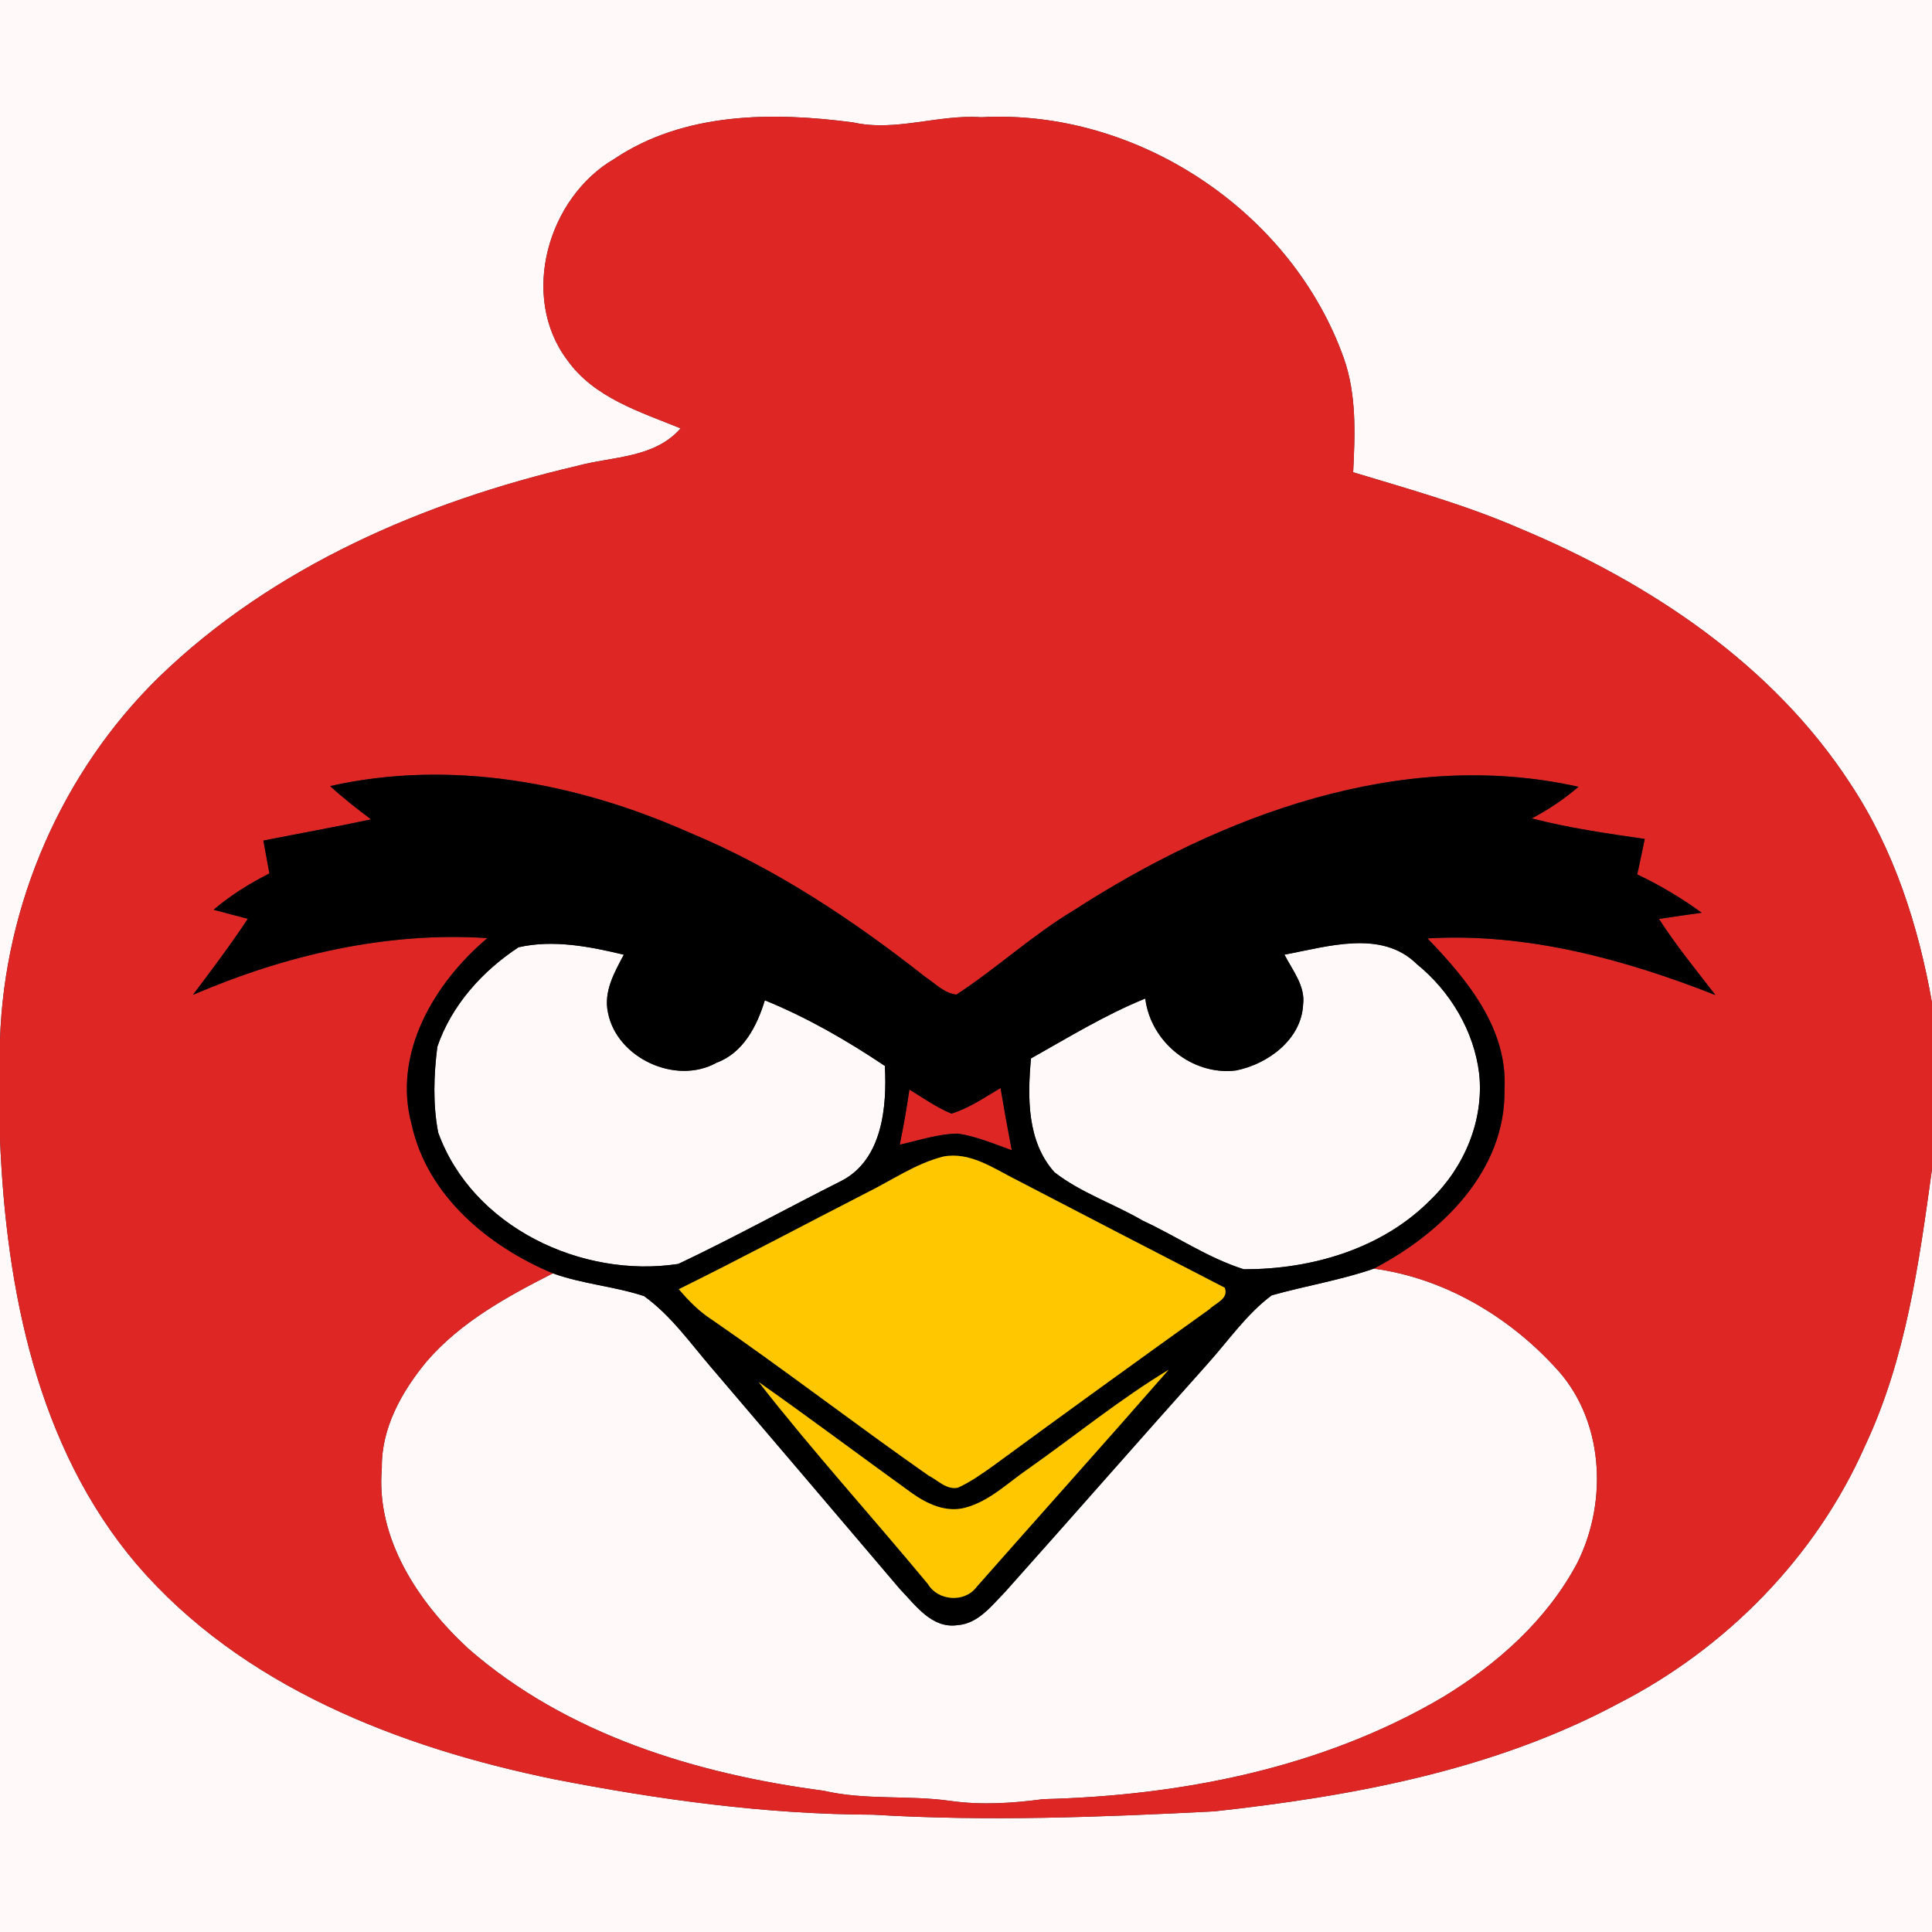 <?xml version="1.0" encoding="UTF-8" ?>
<!DOCTYPE svg PUBLIC "-//W3C//DTD SVG 1.1//EN" "http://www.w3.org/Graphics/SVG/1.1/DTD/svg11.dtd">
<svg width="250pt" height="250pt" viewBox="0 0 250 250" version="1.1" xmlns="http://www.w3.org/2000/svg">
<rect x="0" y="0" width="250" height="250" fill="#333333" stroke="none"/>
<g id="#fff9f9ff">
<path fill="#fff9f9" opacity="1.00" d=" M 0.00 0.00 L 250.00 0.00 L 250.00 129.74 C 248.24 119.79 245.09 109.96 239.48 101.48 C 229.43 85.98 213.42 75.37 196.62 68.36 C 189.66 65.34 182.34 63.30 175.10 61.11 C 175.34 56.19 175.56 51.11 173.90 46.38 C 167.14 27.35 147.14 14.06 126.97 15.17 C 121.40 14.78 115.92 17.08 110.39 15.84 C 99.98 14.46 88.54 14.50 79.49 20.56 C 70.86 25.60 67.22 38.38 73.41 46.60 C 76.88 51.48 82.80 53.28 88.07 55.43 C 84.66 59.33 79.23 59.04 74.62 60.30 C 54.85 64.92 35.35 73.31 20.59 87.59 C 8.03 99.85 0.57 117.03 0.00 134.55 L 0.00 0.00 Z" />
<path fill="#fff9f9" opacity="1.00" d=" M 56.59 135.45 C 58.42 130.09 62.41 125.66 67.09 122.58 C 71.56 121.55 76.32 122.48 80.72 123.54 C 79.49 125.86 78.09 128.30 78.67 131.03 C 79.82 136.92 87.45 140.45 92.71 137.52 C 96.18 136.25 97.96 132.76 98.97 129.44 C 104.45 131.67 109.59 134.64 114.50 137.93 C 114.79 143.22 114.18 150.05 108.91 152.79 C 101.85 156.34 94.92 160.17 87.78 163.55 C 75.32 165.47 61.13 158.80 56.70 146.55 C 56.00 142.91 56.13 139.11 56.59 135.45 Z" />
<path fill="#fff9f9" opacity="1.00" d=" M 166.21 123.53 C 171.74 122.51 178.75 120.24 183.32 124.74 C 187.65 128.25 190.75 133.40 191.41 138.98 C 192.03 144.98 189.48 151.02 185.19 155.18 C 178.92 161.59 169.72 164.27 160.94 164.24 C 156.31 162.78 152.26 159.98 147.87 157.95 C 144.13 155.76 139.90 154.37 136.46 151.70 C 132.88 147.74 132.95 141.97 133.41 136.96 C 138.26 134.24 143.02 131.31 148.20 129.21 C 148.89 134.83 154.28 139.21 159.92 138.52 C 164.05 137.71 168.39 134.51 168.62 130.02 C 168.93 127.56 167.25 125.58 166.21 123.53 Z" />
<path fill="#fff9f9" opacity="1.00" d=" M 0.00 147.41 C 0.79 166.76 4.78 187.21 17.65 202.38 C 31.24 218.24 51.67 226.12 71.64 230.22 C 85.26 232.88 99.08 234.78 112.98 234.82 C 127.69 235.71 142.43 235.14 157.13 234.39 C 175.08 232.42 193.29 229.06 209.37 220.46 C 223.33 213.32 234.98 201.50 241.33 187.10 C 246.62 175.88 248.32 163.45 250.00 151.29 L 250.00 250.00 L 0.00 250.00 L 0.00 147.41 Z" />
<path fill="#fff9f9" opacity="1.00" d=" M 164.55 167.62 C 168.93 166.38 173.46 165.66 177.78 164.16 C 186.76 165.37 195.07 170.24 201.16 176.85 C 207.55 183.52 208.12 194.21 204.10 202.24 C 200.19 209.62 193.73 215.36 186.65 219.64 C 171.10 228.79 152.84 232.36 134.99 232.81 C 131.02 233.34 126.99 233.60 123.01 233.04 C 117.56 232.26 111.98 232.98 106.59 231.72 C 90.13 229.56 73.34 224.45 60.63 213.36 C 54.18 207.41 48.60 199.13 49.41 189.96 C 49.33 184.79 51.99 180.07 55.19 176.19 C 59.59 171.08 65.61 167.78 71.54 164.77 C 75.37 166.16 79.49 166.44 83.35 167.72 C 86.81 170.22 89.29 173.75 92.04 176.96 C 100.18 186.49 108.30 196.04 116.42 205.59 C 118.45 207.69 120.58 210.79 123.92 210.29 C 126.57 210.10 128.30 207.79 130.02 206.04 C 138.83 196.18 147.54 186.22 156.36 176.37 C 159.01 173.40 161.33 170.03 164.55 167.62 Z" />
</g>
<g id="#de2625ff">
<path fill="#de2625" opacity="1.00" d=" M 79.49 20.56 C 88.54 14.50 99.98 14.46 110.39 15.84 C 115.92 17.08 121.40 14.78 126.97 15.17 C 147.14 14.06 167.14 27.35 173.90 46.38 C 175.56 51.11 175.34 56.19 175.10 61.11 C 182.34 63.30 189.66 65.34 196.62 68.36 C 213.42 75.37 229.43 85.98 239.48 101.48 C 245.09 109.96 248.24 119.79 250.00 129.74 L 250.00 151.29 C 248.32 163.45 246.62 175.88 241.33 187.10 C 234.98 201.50 223.33 213.32 209.37 220.46 C 193.29 229.06 175.08 232.42 157.13 234.39 C 142.43 235.14 127.69 235.71 112.98 234.82 C 99.08 234.78 85.26 232.88 71.64 230.22 C 51.67 226.12 31.24 218.24 17.65 202.38 C 4.78 187.21 0.79 166.76 0.00 147.41 L 0.00 134.55 C 0.57 117.03 8.03 99.85 20.59 87.59 C 35.35 73.31 54.85 64.92 74.62 60.30 C 79.23 59.04 84.66 59.33 88.07 55.43 C 82.80 53.28 76.88 51.48 73.41 46.60 C 67.22 38.38 70.86 25.60 79.49 20.56 M 42.72 101.72 C 44.40 103.26 46.20 104.66 48.02 106.03 C 43.39 107.01 38.73 107.85 34.08 108.77 C 34.34 110.19 34.60 111.60 34.86 113.02 C 32.30 114.33 29.83 115.85 27.64 117.72 C 29.11 118.12 30.59 118.51 32.07 118.89 C 29.84 122.27 27.40 125.50 24.97 128.73 C 36.95 123.59 49.99 120.53 63.07 121.39 C 56.21 127.18 50.76 136.30 53.27 145.52 C 55.29 154.73 63.19 161.28 71.54 164.77 C 65.61 167.78 59.59 171.08 55.19 176.19 C 51.99 180.07 49.33 184.79 49.41 189.96 C 48.60 199.13 54.18 207.41 60.63 213.36 C 73.34 224.45 90.13 229.56 106.59 231.72 C 111.98 232.98 117.56 232.26 123.01 233.04 C 126.99 233.60 131.02 233.34 134.99 232.81 C 152.84 232.36 171.10 228.79 186.65 219.64 C 193.73 215.36 200.19 209.62 204.10 202.24 C 208.12 194.21 207.55 183.52 201.16 176.85 C 195.07 170.24 186.76 165.37 177.78 164.16 C 186.50 159.60 194.84 151.56 194.68 141.01 C 195.13 133.10 189.85 126.77 184.72 121.43 C 197.52 120.67 210.17 124.11 221.98 128.76 C 219.48 125.53 216.89 122.35 214.67 118.91 C 216.51 118.62 218.35 118.37 220.20 118.11 C 217.58 116.20 214.79 114.54 211.86 113.15 C 212.19 111.62 212.52 110.10 212.83 108.56 C 207.92 107.84 203.01 107.15 198.21 105.90 C 200.37 104.77 202.40 103.40 204.26 101.81 C 181.39 96.69 157.98 105.49 138.92 117.81 C 133.57 121.02 128.97 125.30 123.76 128.70 C 122.18 128.52 121.01 127.26 119.74 126.42 C 110.31 118.99 100.21 112.28 89.08 107.68 C 74.66 101.28 58.30 98.20 42.72 101.72 Z" />
<path fill="#de2625" opacity="1.00" d=" M 117.68 140.99 C 119.46 142.07 121.17 143.30 123.11 144.10 C 125.41 143.40 127.41 142.00 129.47 140.79 C 129.92 143.48 130.41 146.16 130.92 148.84 C 128.65 148.02 126.39 147.07 124.00 146.69 C 121.41 146.70 118.93 147.57 116.43 148.12 C 116.91 145.75 117.33 143.38 117.68 140.99 Z" />
</g>
<g id="#000000ff">
<path fill="#000000" opacity="1.00" d=" M 42.72 101.72 C 58.30 98.20 74.66 101.28 89.08 107.68 C 100.21 112.28 110.31 118.99 119.74 126.42 C 121.01 127.26 122.18 128.52 123.76 128.70 C 128.97 125.30 133.57 121.02 138.92 117.81 C 157.98 105.49 181.39 96.69 204.26 101.81 C 202.40 103.40 200.37 104.77 198.21 105.90 C 203.01 107.15 207.92 107.84 212.83 108.56 C 212.52 110.10 212.19 111.62 211.86 113.15 C 214.79 114.54 217.58 116.20 220.20 118.11 C 218.35 118.37 216.51 118.62 214.67 118.91 C 216.89 122.35 219.48 125.53 221.98 128.76 C 210.17 124.11 197.52 120.67 184.72 121.43 C 189.85 126.77 195.13 133.10 194.68 141.01 C 194.84 151.56 186.50 159.60 177.78 164.16 C 173.46 165.66 168.93 166.38 164.55 167.62 C 161.33 170.03 159.01 173.40 156.36 176.37 C 147.54 186.22 138.83 196.18 130.02 206.04 C 128.30 207.79 126.57 210.10 123.92 210.29 C 120.58 210.79 118.45 207.69 116.42 205.59 C 108.30 196.04 100.18 186.49 92.04 176.96 C 89.29 173.75 86.81 170.22 83.35 167.72 C 79.49 166.44 75.37 166.16 71.54 164.77 C 63.19 161.28 55.29 154.73 53.27 145.52 C 50.76 136.30 56.21 127.18 63.07 121.39 C 49.99 120.53 36.95 123.59 24.97 128.73 C 27.40 125.50 29.84 122.27 32.07 118.89 C 30.59 118.51 29.11 118.12 27.64 117.72 C 29.83 115.85 32.30 114.33 34.86 113.02 C 34.60 111.60 34.34 110.19 34.08 108.77 C 38.73 107.85 43.39 107.01 48.02 106.03 C 46.20 104.66 44.40 103.26 42.72 101.72 M 56.59 135.45 C 56.13 139.11 56.00 142.91 56.70 146.55 C 61.13 158.80 75.32 165.47 87.78 163.55 C 94.92 160.17 101.85 156.34 108.91 152.79 C 114.18 150.05 114.79 143.22 114.50 137.93 C 109.59 134.64 104.45 131.67 98.97 129.44 C 97.96 132.76 96.18 136.25 92.71 137.52 C 87.45 140.45 79.82 136.92 78.67 131.03 C 78.09 128.30 79.49 125.86 80.72 123.54 C 76.32 122.48 71.56 121.55 67.09 122.58 C 62.41 125.66 58.42 130.09 56.59 135.45 M 166.21 123.53 C 167.25 125.58 168.93 127.56 168.62 130.02 C 168.39 134.51 164.05 137.71 159.92 138.52 C 154.28 139.21 148.89 134.83 148.20 129.21 C 143.02 131.31 138.26 134.24 133.41 136.96 C 132.95 141.97 132.88 147.74 136.46 151.70 C 139.90 154.37 144.13 155.76 147.87 157.95 C 152.26 159.98 156.31 162.78 160.94 164.24 C 169.72 164.27 178.92 161.59 185.19 155.18 C 189.48 151.02 192.03 144.98 191.41 138.98 C 190.75 133.40 187.65 128.25 183.32 124.74 C 178.75 120.24 171.74 122.51 166.21 123.53 M 117.68 140.99 C 117.33 143.38 116.91 145.75 116.43 148.12 C 118.93 147.57 121.41 146.70 124.00 146.69 C 126.39 147.07 128.65 148.02 130.92 148.84 C 130.41 146.16 129.92 143.48 129.47 140.79 C 127.41 142.00 125.41 143.40 123.11 144.10 C 121.17 143.30 119.46 142.07 117.68 140.99 M 112.19 154.32 C 104.07 158.48 96.02 162.78 87.84 166.82 C 89.11 168.32 90.49 169.73 92.16 170.79 C 101.63 177.32 110.74 184.35 120.16 190.94 C 121.36 191.54 122.50 192.83 123.97 192.50 C 125.63 191.74 127.13 190.66 128.61 189.61 C 137.86 182.82 147.15 176.11 156.47 169.43 C 157.28 168.61 159.04 168.07 158.48 166.63 C 149.47 162.00 140.47 157.32 131.48 152.65 C 128.55 151.18 125.52 149.00 122.05 149.66 C 118.49 150.57 115.44 152.71 112.19 154.32 M 133.05 190.07 C 130.43 191.86 128.07 194.24 124.93 195.09 C 122.40 195.78 119.90 194.58 117.89 193.13 C 111.31 188.39 104.82 183.51 98.18 178.84 C 105.17 187.80 112.82 196.22 120.07 204.97 C 121.36 207.16 124.82 207.43 126.36 205.36 C 134.63 195.98 142.99 186.67 151.22 177.25 C 144.87 181.09 139.11 185.80 133.05 190.07 Z" />
</g>
<g id="#ffc700ff">
<path fill="#ffc700" opacity="1.00" d=" M 112.19 154.32 C 115.44 152.71 118.49 150.57 122.05 149.66 C 125.52 149.00 128.55 151.18 131.48 152.65 C 140.47 157.32 149.47 162.00 158.48 166.63 C 159.04 168.07 157.28 168.61 156.47 169.43 C 147.15 176.11 137.86 182.82 128.61 189.61 C 127.13 190.66 125.63 191.74 123.97 192.50 C 122.50 192.83 121.36 191.54 120.16 190.94 C 110.74 184.35 101.63 177.32 92.16 170.79 C 90.49 169.73 89.11 168.32 87.84 166.82 C 96.02 162.78 104.07 158.48 112.19 154.32 Z" />
<path fill="#ffc700" opacity="1.00" d=" M 133.05 190.07 C 139.11 185.80 144.87 181.09 151.22 177.25 C 142.99 186.67 134.63 195.98 126.36 205.36 C 124.82 207.43 121.36 207.16 120.07 204.97 C 112.82 196.22 105.17 187.80 98.18 178.84 C 104.82 183.51 111.31 188.39 117.89 193.13 C 119.90 194.58 122.40 195.78 124.93 195.09 C 128.07 194.24 130.43 191.86 133.05 190.07 Z" />
</g>
</svg>

